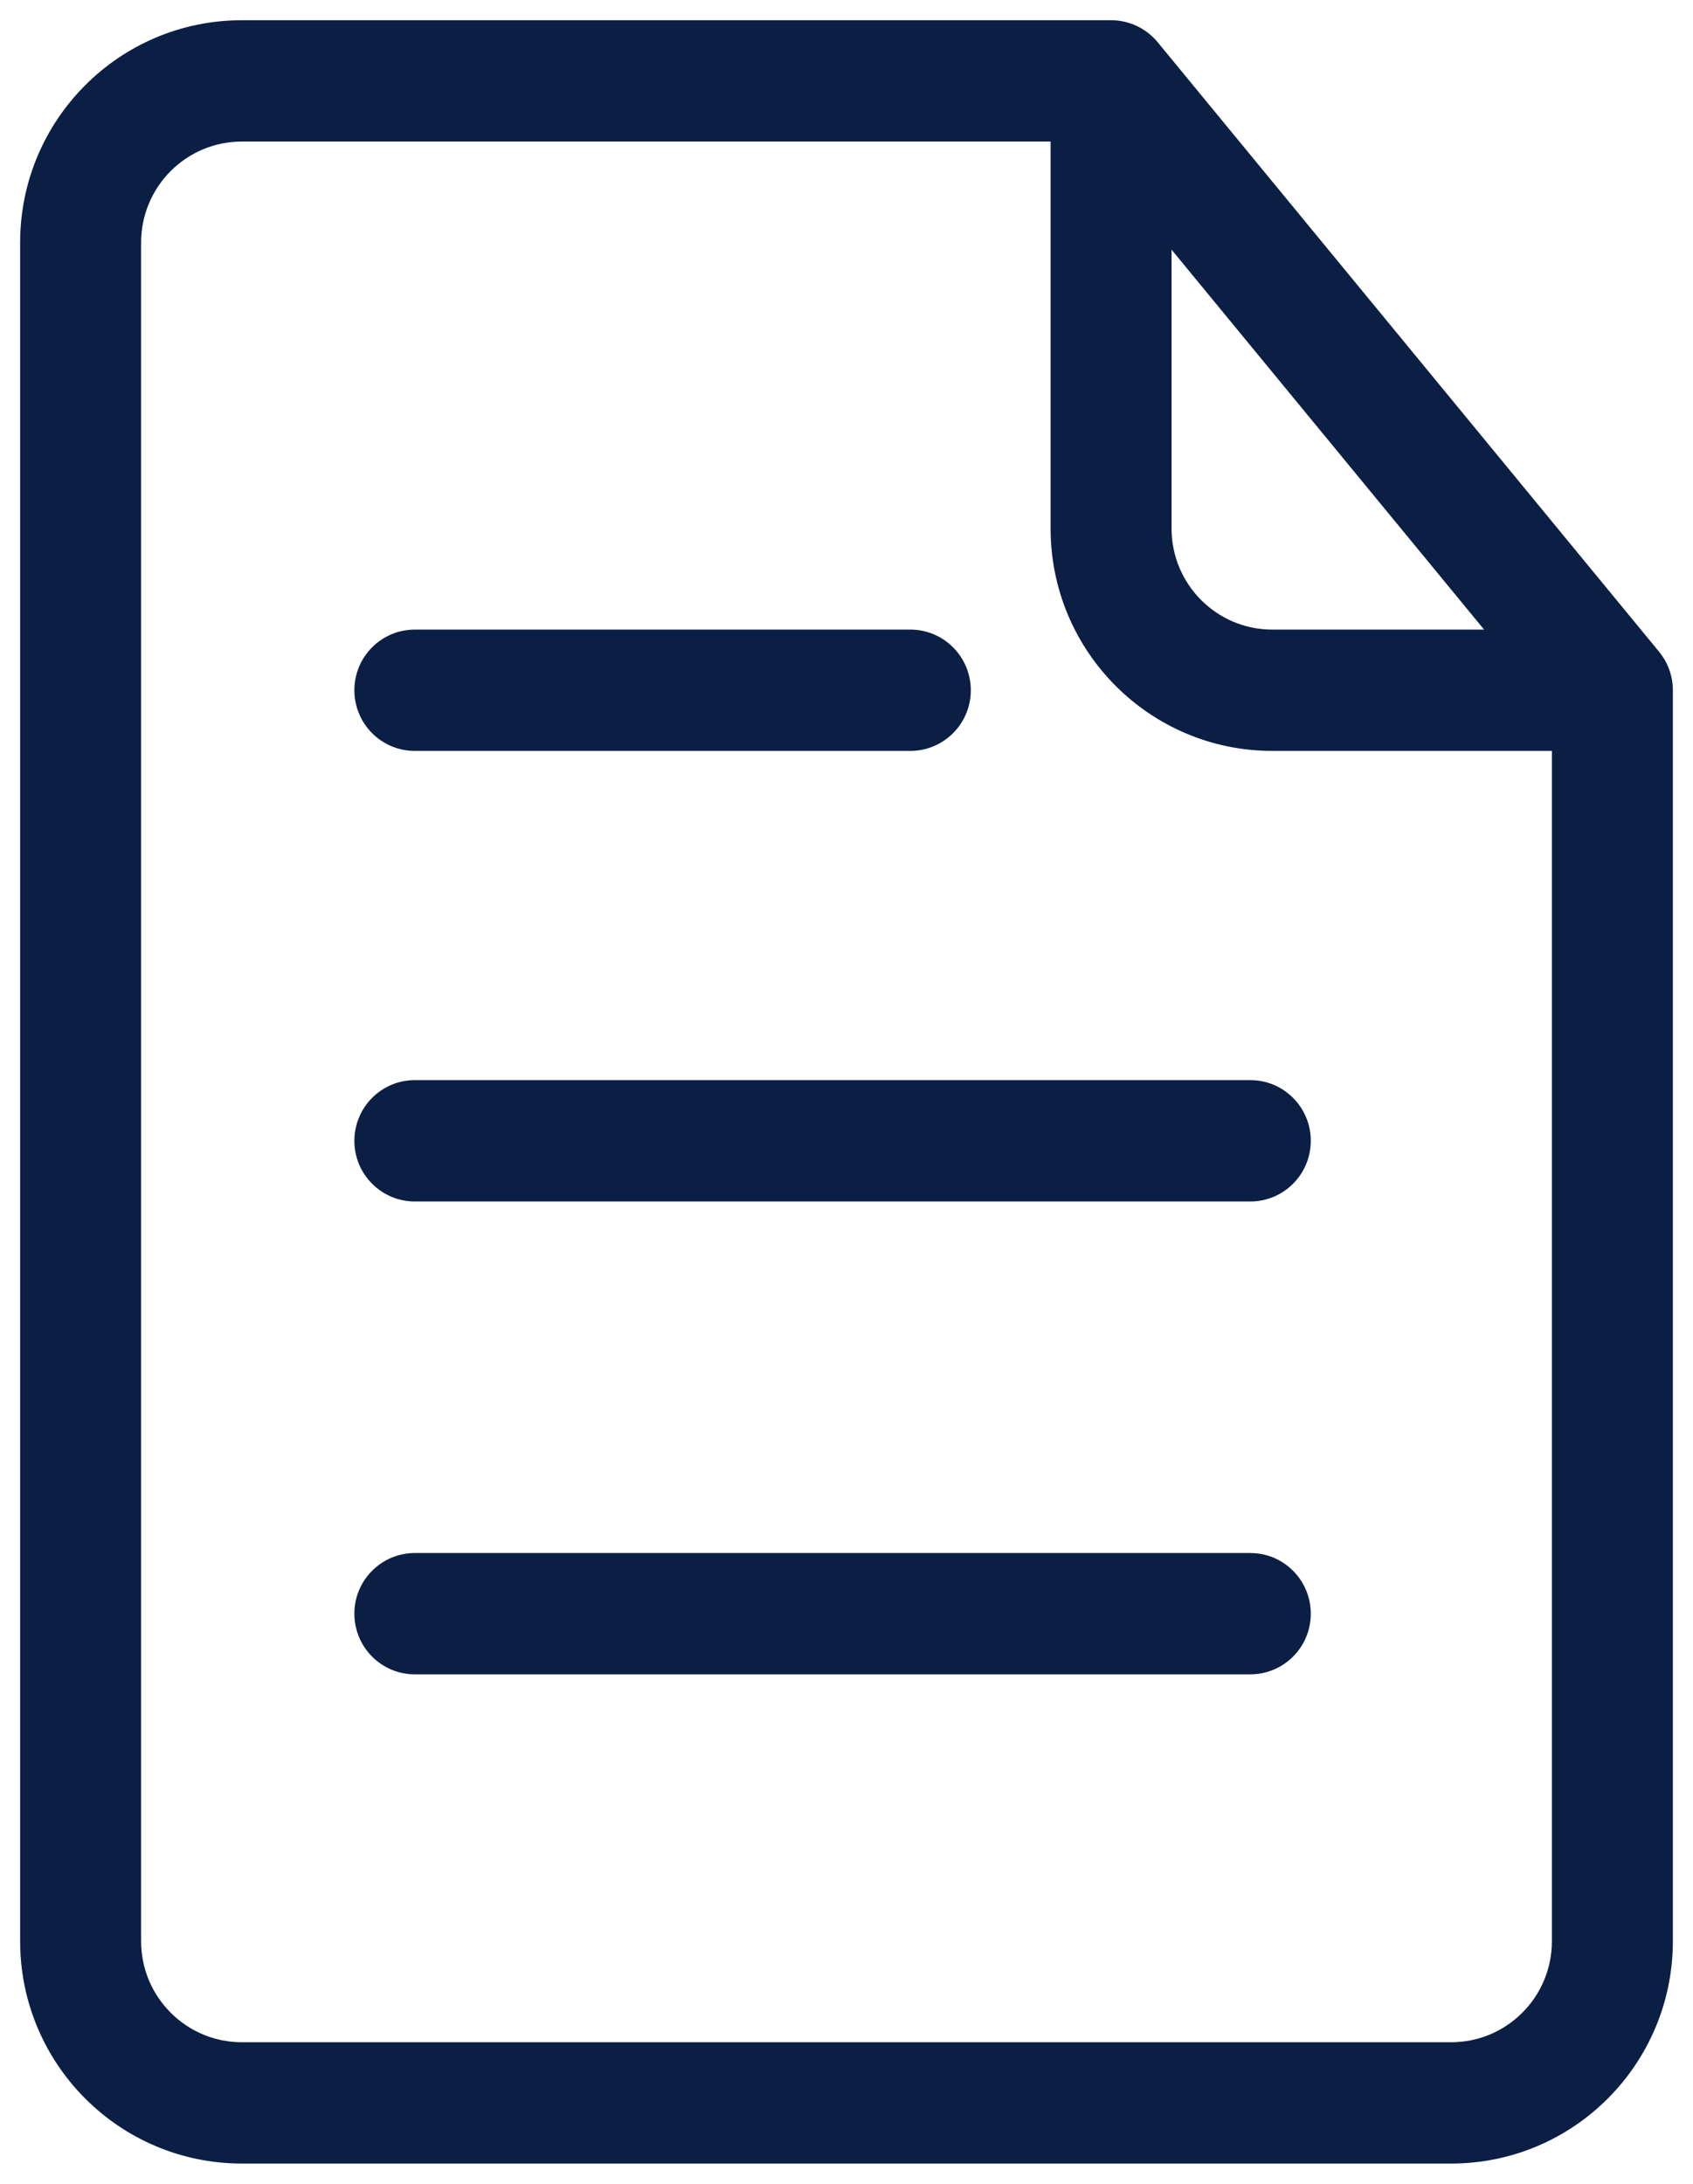<svg width="38" height="49" viewBox="0 0 38 49" fill="none" xmlns="http://www.w3.org/2000/svg">
<path fill-rule="evenodd" clip-rule="evenodd" d="M0.452 5.444C0.452 2.688 2.68 0.454 5.429 0.454H24.939C25.343 0.454 25.727 0.635 25.985 0.948L37.237 14.622C37.438 14.866 37.548 15.172 37.548 15.488V43.556C37.548 46.312 35.32 48.546 32.571 48.546H5.429C2.68 48.546 0.452 46.312 0.452 43.556V5.444ZM5.429 3.176C4.179 3.176 3.167 4.192 3.167 5.444V43.556C3.167 44.808 4.179 45.824 5.429 45.824H32.571C33.821 45.824 34.833 44.808 34.833 43.556V16.849H28.558C25.809 16.849 23.581 14.615 23.581 11.858V3.176H5.429ZM26.296 5.602L33.311 14.127H28.558C27.308 14.127 26.296 13.111 26.296 11.858V5.602ZM7.954 15.488C7.954 14.736 8.561 14.127 9.311 14.127H20.433C21.182 14.127 21.79 14.736 21.79 15.488C21.79 16.24 21.182 16.849 20.433 16.849H9.311C8.561 16.849 7.954 16.24 7.954 15.488ZM7.954 25.598C7.954 24.846 8.561 24.236 9.311 24.236H28.064C28.814 24.236 29.421 24.846 29.421 25.598C29.421 26.349 28.814 26.959 28.064 26.959H9.311C8.561 26.959 7.954 26.349 7.954 25.598ZM7.954 36.208C7.954 35.457 8.561 34.847 9.311 34.847H28.064C28.814 34.847 29.421 35.457 29.421 36.208C29.421 36.96 28.814 37.569 28.064 37.569H9.311C8.561 37.569 7.954 36.96 7.954 36.208Z" fill="#0B1F44"/>
</svg>
